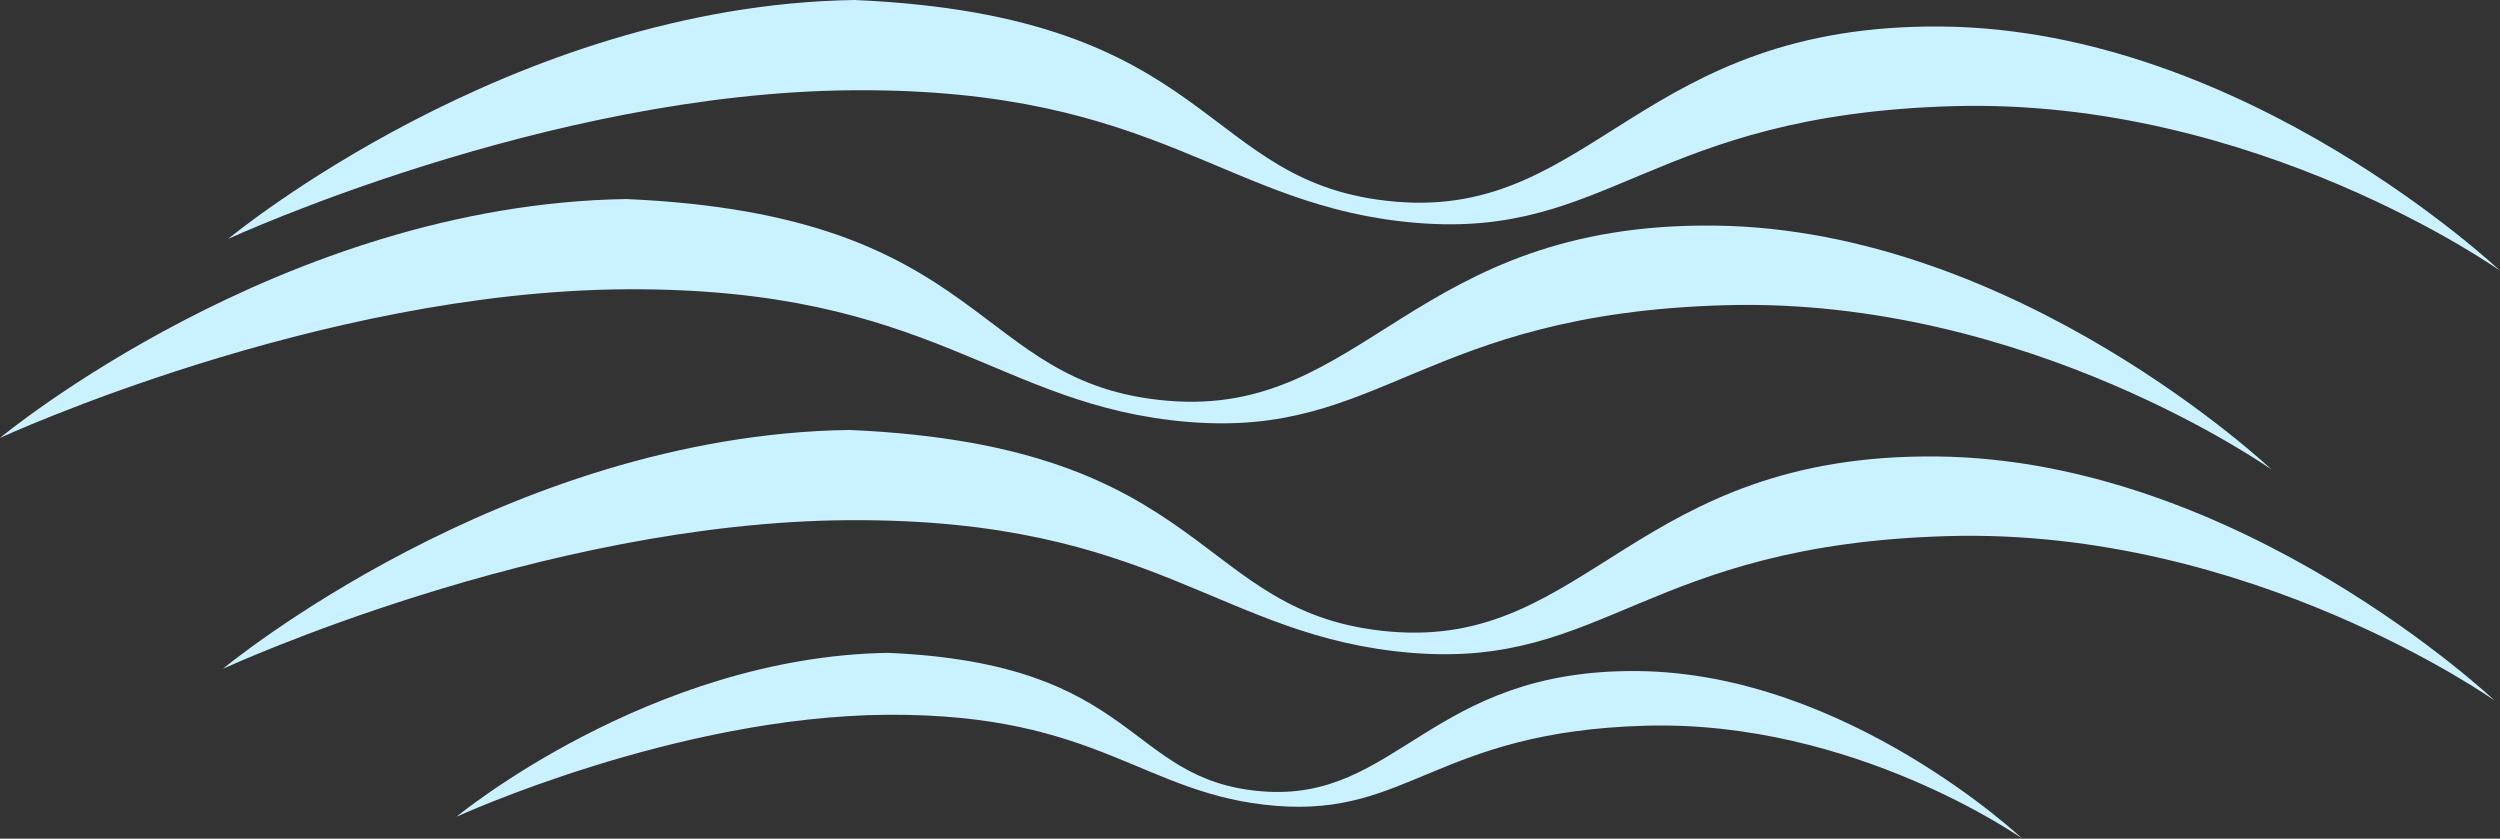 <?xml version="1.0" encoding="UTF-8" standalone="no"?>
<!-- Created with Inkscape (http://www.inkscape.org/) -->

<svg
   width="160.237mm"
   height="53.753mm"
   viewBox="0 0 160.237 53.753"
   version="1.1"
   id="svg2005"
   inkscape:version="1.1.2 (b8e25be833, 2022-02-05)"
   sodipodi:docname="ocean.svg"
   xmlns:inkscape="http://www.inkscape.org/namespaces/inkscape"
   xmlns:sodipodi="http://sodipodi.sourceforge.net/DTD/sodipodi-0.dtd"
   xmlns="http://www.w3.org/2000/svg"
   xmlns:svg="http://www.w3.org/2000/svg">
  <rect x="0" y="0" width="160.237" height="53.753" fill="#333333" stroke="none"/>
  <sodipodi:namedview
     id="namedview2007"
     pagecolor="#ffffff"
     bordercolor="#666666"
     borderopacity="1.0"
     inkscape:pageshadow="2"
     inkscape:pageopacity="0.0"
     inkscape:pagecheckerboard="0"
     inkscape:document-units="mm"
     showgrid="false"
     inkscape:snap-global="false"
     inkscape:zoom="0.77771465"
     inkscape:cx="257.80664"
     inkscape:cy="133.08223"
     inkscape:window-width="1180"
     inkscape:window-height="890"
     inkscape:window-x="995"
     inkscape:window-y="220"
     inkscape:window-maximized="0"
     inkscape:current-layer="layer1"
     fit-margin-top="0"
     fit-margin-left="0"
     fit-margin-right="0"
     fit-margin-bottom="0" />
  <defs
     id="defs2002" />
  <g
     inkscape:label="Layer 1"
     inkscape:groupmode="layer"
     id="layer1"
     transform="translate(-28.918,-113.119)">
    <path
       style="fill:#caf1ff;fill-opacity:1;stroke:none;stroke-width:0.265px;stroke-linecap:butt;stroke-linejoin:miter;stroke-opacity:1"
       d="m 28.918,141.186 c 0,0 18.031,-14.969 40.144,-15.309 23.474,1.021 22.03,11.858 34.701,12.928 12.671,1.07 15.636,-11.436 35.041,-11.227 19.405,0.209 35.722,15.649 35.722,15.649 0,0 -15.647,-11.096 -35.041,-10.546 -19.395,0.549 -21.99,8.489 -34.361,7.485 -12.371,-1.005 -16.341,-8.615 -36.062,-8.505 -19.721,0.11 -40.144,9.526 -40.144,9.526 z"
       id="path2060"
       sodipodi:nodetypes="cczzczzzc" />
    <path
       style="fill:#caf1ff;fill-opacity:1;stroke:none;stroke-width:0.265px;stroke-linecap:butt;stroke-linejoin:miter;stroke-opacity:1"
       d="m 43.546,128.428 c 0,0 18.031,-14.969 40.144,-15.309 23.474,1.021 22.03,11.858 34.701,12.928 12.671,1.07 15.636,-11.436 35.041,-11.227 19.405,0.209 35.722,15.649 35.722,15.649 0,0 -15.647,-11.096 -35.041,-10.546 -19.395,0.549 -21.99,8.489 -34.361,7.485 -12.371,-1.005 -16.341,-8.615 -36.062,-8.505 -19.721,0.11 -40.144,9.526 -40.144,9.526 z"
       id="path2060-3"
       sodipodi:nodetypes="cczzczzzc" />
    <path
       style="fill:#caf1ff;fill-opacity:1;stroke:none;stroke-width:0.265px;stroke-linecap:butt;stroke-linejoin:miter;stroke-opacity:1"
       d="m 43.206,155.985 c 0,0 18.031,-14.969 40.144,-15.309 23.474,1.021 22.03,11.858 34.701,12.928 12.671,1.07 15.636,-11.436 35.041,-11.227 19.405,0.209 35.722,15.649 35.722,15.649 0,0 -15.647,-11.096 -35.041,-10.546 -19.395,0.549 -21.99,8.489 -34.361,7.485 -12.371,-1.005 -16.341,-8.615 -36.062,-8.505 -19.721,0.11 -40.144,9.526 -40.144,9.526 z"
       id="path2060-0"
       sodipodi:nodetypes="cczzczzzc" />
    <path
       style="fill:#caf1ff;fill-opacity:1;stroke:none;stroke-width:0.182px;stroke-linecap:butt;stroke-linejoin:miter;stroke-opacity:1"
       d="m 58.175,165.47 c 0,0 12.428,-10.273 27.67,-10.506 16.18,0.7 15.184,8.138 23.918,8.872 8.734,0.734 10.777,-7.848 24.152,-7.705 13.375,0.143 24.621,10.74 24.621,10.74 0,0 -10.784,-7.615 -24.152,-7.238 -13.368,0.377 -15.157,5.826 -23.683,5.136 -8.526,-0.689 -11.263,-5.912 -24.856,-5.837 -13.593,0.076 -27.67,6.537 -27.67,6.537 z"
       id="path2060-6"
       sodipodi:nodetypes="cczzczzzc" />
  </g>
</svg>
